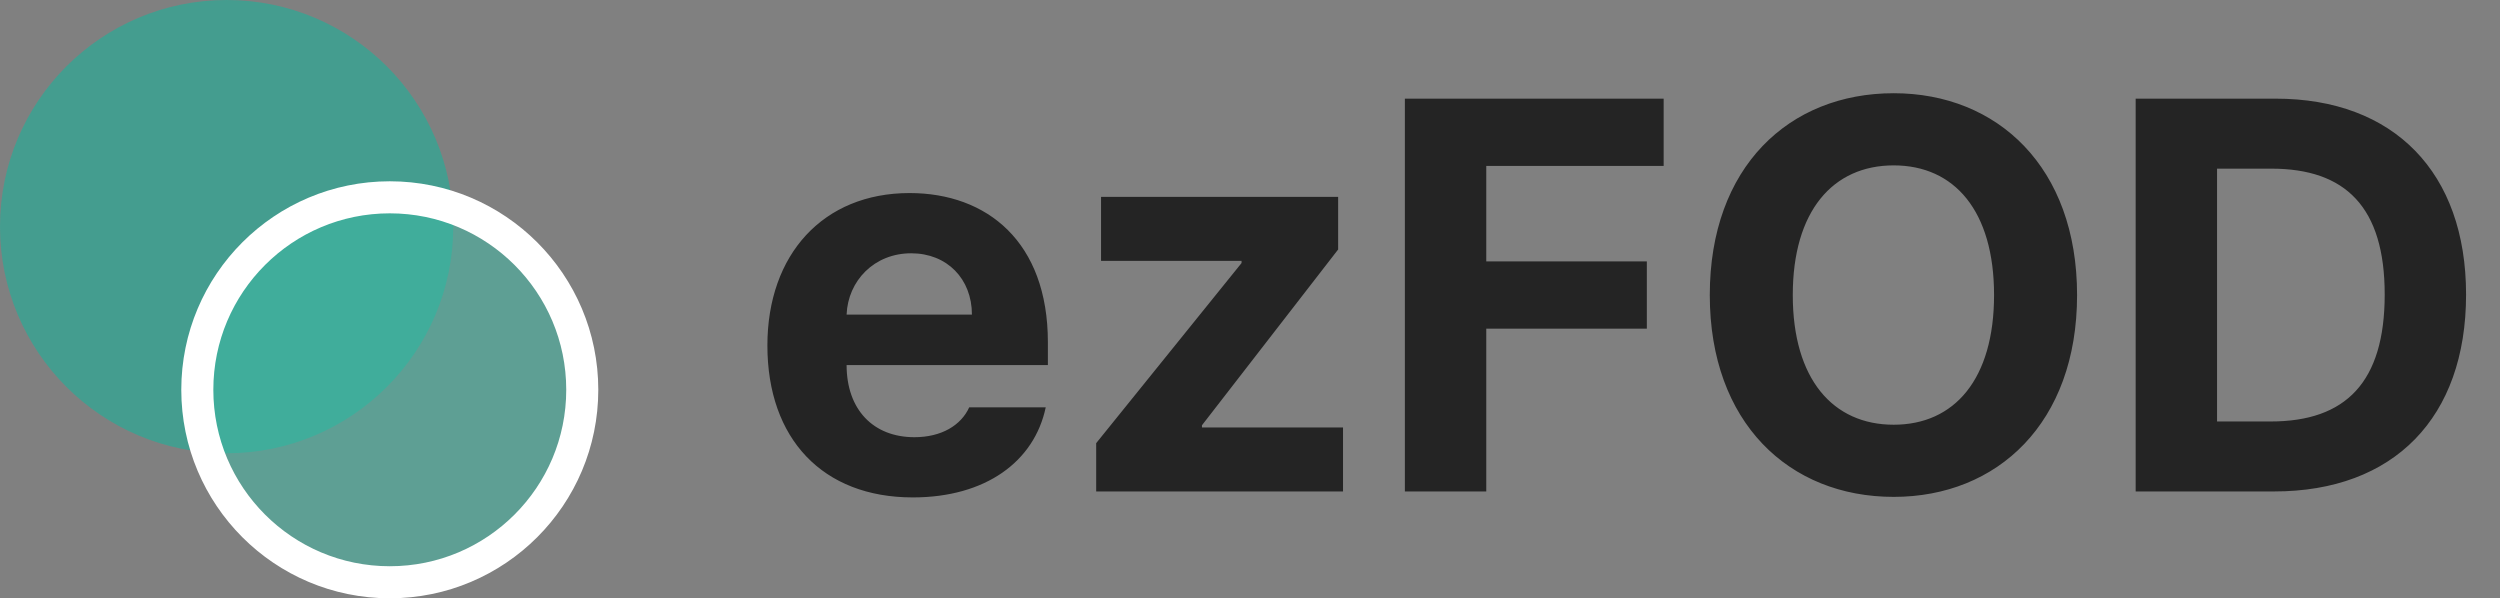 <svg width="117" height="28" viewBox="0 0 117 28" fill="none" xmlns="http://www.w3.org/2000/svg">
<rect x="0" y="0" width="117" height="28" fill="#808080" stroke="none"/>
<path d="M42.719 23.279C38.504 23.279 35.914 20.537 35.914 16.17C35.914 11.904 38.529 9.035 42.566 9.035C46.197 9.035 49.041 11.32 49.041 16.018V17.084H39.621C39.621 19.166 40.865 20.461 42.795 20.461C44.065 20.461 44.978 19.902 45.359 19.064H48.94C48.406 21.604 46.121 23.279 42.719 23.279ZM39.621 14.723H45.486C45.486 13.047 44.318 11.854 42.643 11.854C40.916 11.854 39.685 13.136 39.621 14.723ZM51.301 23V20.74L58.105 12.31V12.209H51.529V9.213H62.625V11.676L56.252 19.902V20.004H62.853V23H51.301ZM65.748 23V4.617H77.859V7.766H69.557V12.234H77.072V15.383H69.557V23H65.748ZM97.207 13.809C97.207 19.801 93.475 23.254 88.625 23.254C83.725 23.254 80.018 19.775 80.018 13.809C80.018 7.816 83.725 4.363 88.625 4.363C93.475 4.363 97.207 7.816 97.207 13.809ZM93.322 13.809C93.322 9.873 91.469 7.74 88.625 7.74C85.781 7.74 83.902 9.873 83.902 13.809C83.902 17.744 85.781 19.877 88.625 19.877C91.469 19.877 93.322 17.744 93.322 13.809ZM106.424 23H99.949V4.617H106.5C112.035 4.617 115.412 8.07 115.412 13.783C115.412 19.547 112.035 23 106.424 23ZM103.758 19.725H106.271C109.775 19.725 111.604 17.896 111.604 13.783C111.604 9.695 109.775 7.893 106.297 7.893H103.758V19.725Z" fill="#242424"/>
<circle opacity="0.6" cx="10.606" cy="10.606" r="10.606" fill="#1DB199"/>
<circle cx="18.242" cy="18.242" r="9.008" fill="#3CBEA9" fill-opacity="0.5" stroke="white" stroke-width="1.5"/>
</svg>
